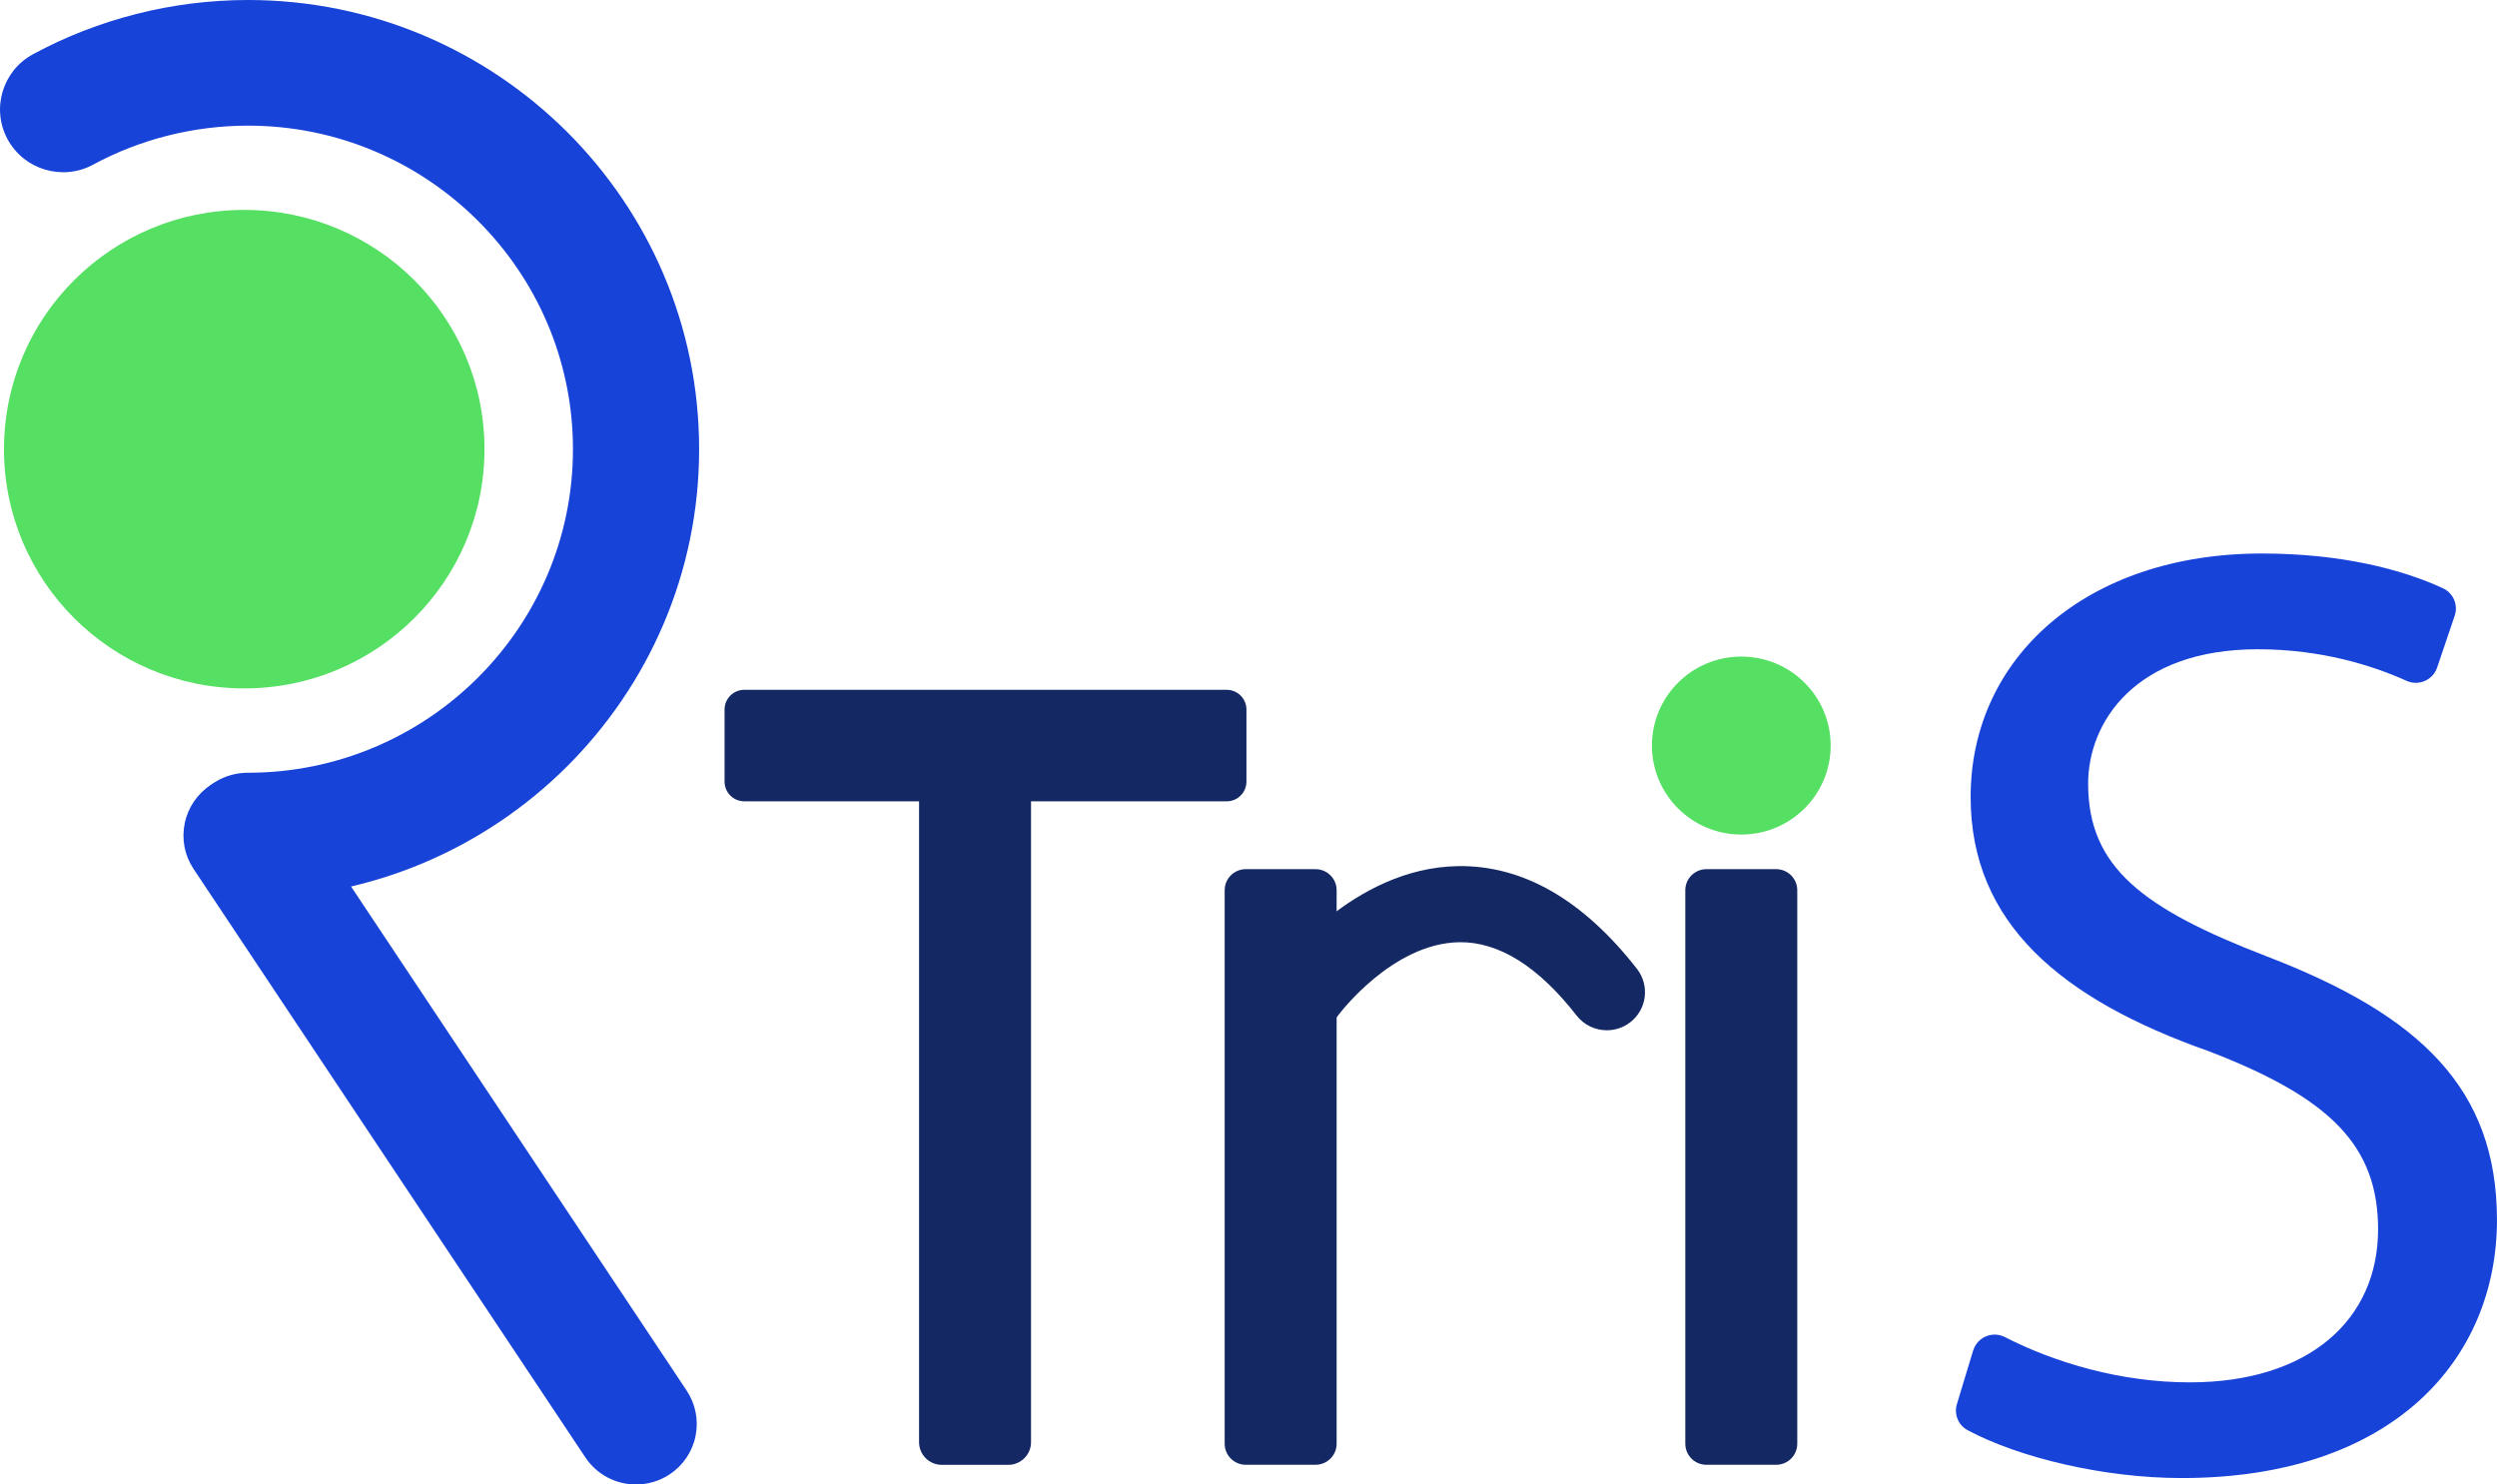 <svg width="74" height="44" viewBox="0 0 74 44" fill="none" xmlns="http://www.w3.org/2000/svg">
<g id="Layer_1" clip-path="url(#clip0_21_1340)">
<path id="Vector" d="M53.263 42.792V26.386C53.263 26.041 52.983 25.762 52.636 25.762H50.572C50.226 25.762 49.945 26.041 49.945 26.386V42.792C49.945 43.137 50.226 43.416 50.572 43.416H52.636C52.983 43.416 53.263 43.137 53.263 42.792Z" fill="#142864"/>
<path id="Vector_2" d="M51.604 24.736C53.067 24.736 54.253 23.555 54.253 22.098C54.253 20.642 53.067 19.461 51.604 19.461C50.142 19.461 48.956 20.642 48.956 22.098C48.956 23.555 50.142 24.736 51.604 24.736Z" fill="#55DF63"/>
<path id="Vector_3" d="M58.477 40.029C58.597 39.632 59.049 39.442 59.419 39.632C60.907 40.394 62.856 40.973 64.894 40.973C68.418 40.973 70.476 39.121 70.476 36.438C70.476 33.954 69.051 32.535 65.448 31.154C61.093 29.617 58.401 27.369 58.401 23.623C58.401 19.482 61.845 16.406 67.032 16.406C69.388 16.406 71.184 16.876 72.395 17.434C72.705 17.577 72.856 17.928 72.747 18.249L72.225 19.788C72.098 20.16 71.679 20.341 71.319 20.179C70.338 19.738 68.824 19.244 66.912 19.244C63.269 19.244 61.883 21.414 61.883 23.227C61.883 25.711 63.507 26.933 67.189 28.352C71.703 30.088 73.999 32.256 73.999 36.159C73.999 40.26 70.95 43.809 64.655 43.809C62.338 43.809 59.828 43.202 58.311 42.39C58.034 42.242 57.903 41.918 57.994 41.618L58.476 40.026L58.477 40.029Z" fill="#1743D8"/>
<path id="Vector_4" d="M39.612 42.792V26.386C39.612 26.041 39.331 25.762 38.985 25.762H36.921C36.574 25.762 36.294 26.041 36.294 26.386V42.792C36.294 43.137 36.574 43.416 36.921 43.416H38.985C39.331 43.416 39.612 43.137 39.612 42.792Z" fill="#142864"/>
<path id="Vector_5" d="M47.619 30.537C47.281 30.537 46.947 30.387 46.724 30.101C45.588 28.643 44.418 27.913 43.252 27.927C41.266 27.953 39.689 30.054 39.673 30.076C39.304 30.576 38.595 30.686 38.092 30.319C37.589 29.951 37.476 29.25 37.843 28.747C37.933 28.624 40.085 25.722 43.206 25.672C45.127 25.642 46.913 26.666 48.513 28.718C48.896 29.21 48.807 29.919 48.313 30.3C48.107 30.46 47.862 30.537 47.619 30.537Z" fill="#142864"/>
<path id="Vector_6" d="M36.353 20.446H22.058C21.735 20.446 21.473 20.707 21.473 21.03V23.167C21.473 23.49 21.735 23.751 22.058 23.751H36.353C36.676 23.751 36.939 23.49 36.939 23.167V21.03C36.939 20.707 36.676 20.446 36.353 20.446Z" fill="#142864"/>
<path id="Vector_7" d="M30.555 42.745V23.6C30.555 23.228 30.253 22.927 29.879 22.927H27.912C27.539 22.927 27.237 23.228 27.237 23.6V42.745C27.237 43.117 27.539 43.418 27.912 43.418H29.879C30.253 43.418 30.555 43.117 30.555 42.745Z" fill="#142864"/>
<g id="Group">
<path id="Vector_8" d="M7.35 26.075C6.624 26.075 6.036 25.489 6.036 24.765C6.036 24.042 6.624 23.456 7.35 23.456C12.967 23.456 17.535 18.906 17.535 13.313C17.535 7.72 12.965 3.17 7.35 3.17C5.655 3.17 3.977 3.593 2.497 4.394C1.859 4.739 1.061 4.504 0.714 3.869C0.367 3.233 0.604 2.439 1.242 2.093C3.105 1.086 5.217 0.553 7.35 0.553C14.416 0.553 20.163 6.278 20.163 13.313C20.163 20.349 14.415 26.075 7.35 26.075Z" fill="#1743D8"/>
<path id="Vector_9" d="M7.351 26.626C6.32 26.626 5.482 25.791 5.482 24.765C5.482 23.74 6.32 22.904 7.351 22.904C12.66 22.904 16.98 18.602 16.98 13.314C16.98 8.027 12.66 3.724 7.351 3.724C5.747 3.724 4.16 4.123 2.762 4.879C1.857 5.37 0.719 5.034 0.227 4.132C-0.265 3.23 0.072 2.097 0.978 1.608C2.922 0.556 5.125 0 7.351 0C14.722 0 20.719 5.972 20.719 13.313C20.719 20.654 14.722 26.626 7.351 26.626ZM7.351 2.618C13.272 2.618 18.089 7.417 18.089 13.313C18.089 19.209 13.272 24.008 7.351 24.008C6.932 24.008 6.591 24.347 6.591 24.764C6.591 25.181 6.932 25.52 7.351 25.52C14.11 25.52 19.609 20.044 19.609 13.312C19.609 6.58 14.109 1.105 7.351 1.105C5.31 1.105 3.289 1.615 1.506 2.579C1.139 2.778 1.002 3.238 1.202 3.604C1.402 3.97 1.864 4.106 2.232 3.907C3.792 3.063 5.562 2.617 7.351 2.617V2.618Z" fill="#1743D8"/>
</g>
<g id="Group_2">
<path id="Vector_10" d="M18.85 43.516C18.424 43.516 18.006 43.31 17.753 42.93L6.143 25.489C5.741 24.886 5.907 24.073 6.511 23.675C7.116 23.275 7.933 23.44 8.333 24.042L19.944 41.483C20.345 42.086 20.179 42.897 19.575 43.297C19.352 43.445 19.099 43.516 18.85 43.516Z" fill="#1743D8"/>
<path id="Vector_11" d="M18.85 44C18.243 44 17.683 43.701 17.348 43.198L5.737 25.756C5.472 25.357 5.378 24.879 5.473 24.409C5.568 23.939 5.842 23.536 6.243 23.271C6.643 23.007 7.125 22.914 7.595 23.008C8.067 23.103 8.472 23.375 8.738 23.774L20.349 41.216C20.614 41.615 20.707 42.093 20.613 42.563C20.517 43.032 20.244 43.436 19.844 43.701C19.548 43.896 19.205 43.999 18.851 43.999L18.85 44ZM7.236 23.939C7.075 23.939 6.917 23.986 6.78 24.077C6.596 24.199 6.47 24.385 6.426 24.601C6.383 24.817 6.426 25.037 6.548 25.221L18.158 42.662C18.312 42.894 18.571 43.032 18.851 43.032C19.013 43.032 19.171 42.984 19.308 42.894C19.492 42.772 19.618 42.586 19.662 42.37C19.706 42.153 19.662 41.934 19.541 41.75L7.93 24.308C7.808 24.124 7.621 23.998 7.404 23.955C7.348 23.944 7.292 23.938 7.238 23.938L7.236 23.939Z" fill="#1743D8"/>
</g>
<path id="Vector_12" d="M7.238 20.404C11.17 20.404 14.358 17.229 14.358 13.313C14.358 9.397 11.17 6.222 7.238 6.222C3.305 6.222 0.118 9.397 0.118 13.313C0.118 17.229 3.305 20.404 7.238 20.404Z" fill="#55DF63"/>
</g>
<defs>
<clipPath id="clip0_21_1340">
<rect width="74" height="44" fill="white"/>
</clipPath>
</defs>
</svg>
